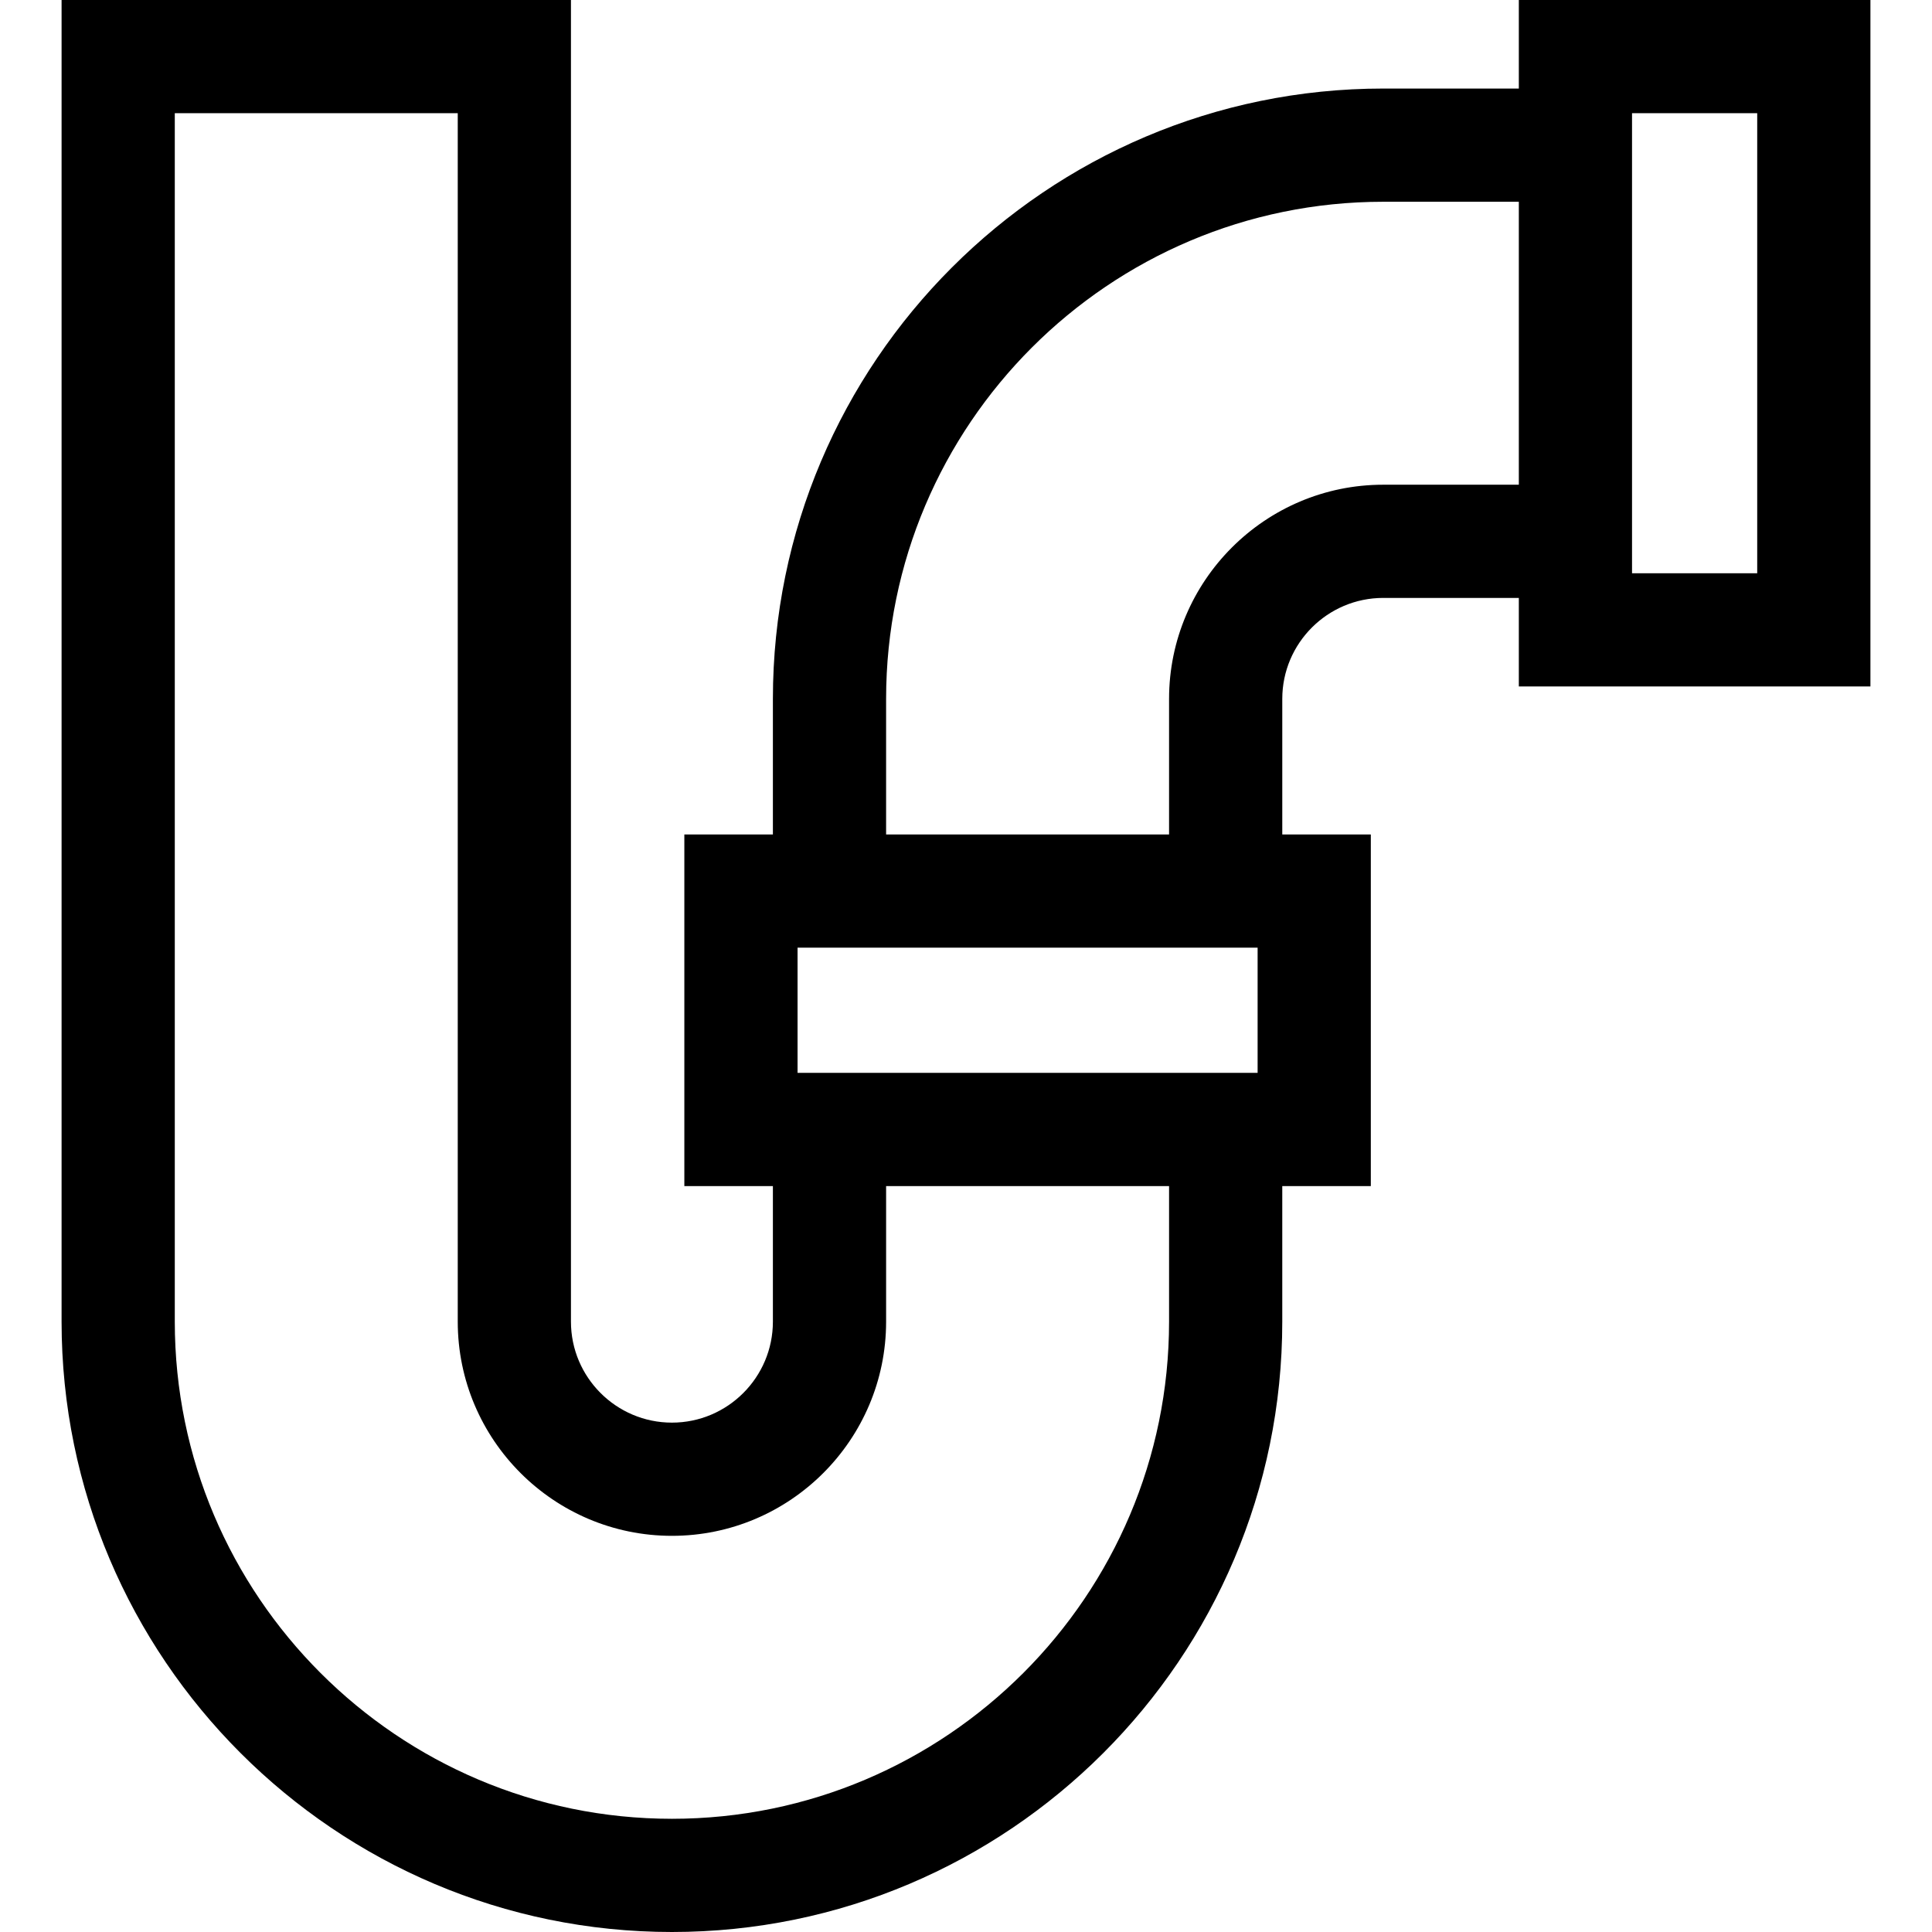<?xml version="1.0" encoding="iso-8859-1"?>
<!-- Generator: Adobe Illustrator 19.0.0, SVG Export Plug-In . SVG Version: 6.00 Build 0)  -->
<svg version="1.1" id="Capa_1" xmlns="http://www.w3.org/2000/svg" xmlns:xlink="http://www.w3.org/1999/xlink" x="0px" y="0px"
	 viewBox="0 0 511.999 511.999" style="enable-background:new 0 0 511.999 511.999;" xml:space="preserve">
<g>
	<g>
		<path d="M402.504,0v23.466h-35.932c-89.188,0-161.748,72.559-161.748,161.748v35.932h-23.466v93.176h23.466v35.932
			c0,14.754-12.004,26.757-26.758,26.757c-14.755,0-26.758-12.004-26.758-26.757V0H16.319v350.251
			c0,89.188,72.559,161.748,161.748,161.748s161.748-72.559,161.748-161.748v-35.931h23.466v-93.176h-23.465v-35.932
			c0-14.755,12.004-26.758,26.757-26.758h35.932v23.466h93.176V0H402.504z M309.814,350.251
			c0,72.645-59.102,131.746-131.746,131.746S46.321,422.896,46.321,350.251V30.001h74.987v320.251
			c0,31.297,25.462,56.759,56.76,56.759c31.297,0,56.76-25.462,56.76-56.759v-35.932h74.987V350.251z M333.28,284.319H211.361
			v-33.174H333.28V284.319z M402.505,128.454h-35.932c-31.297,0-56.759,25.462-56.759,56.76v35.932h-74.988v-35.932
			c0-72.645,59.101-131.746,131.746-131.746h35.932V128.454z M465.679,151.92h-33.174V30.001h33.174V151.92z"/>
	</g>
</g>
<g>
</g>
<g>
</g>
<g>
</g>
<g>
</g>
<g>
</g>
<g>
</g>
<g>
</g>
<g>
</g>
<g>
</g>
<g>
</g>
<g>
</g>
<g>
</g>
<g>
</g>
<g>
</g>
<g>
</g>
</svg>
